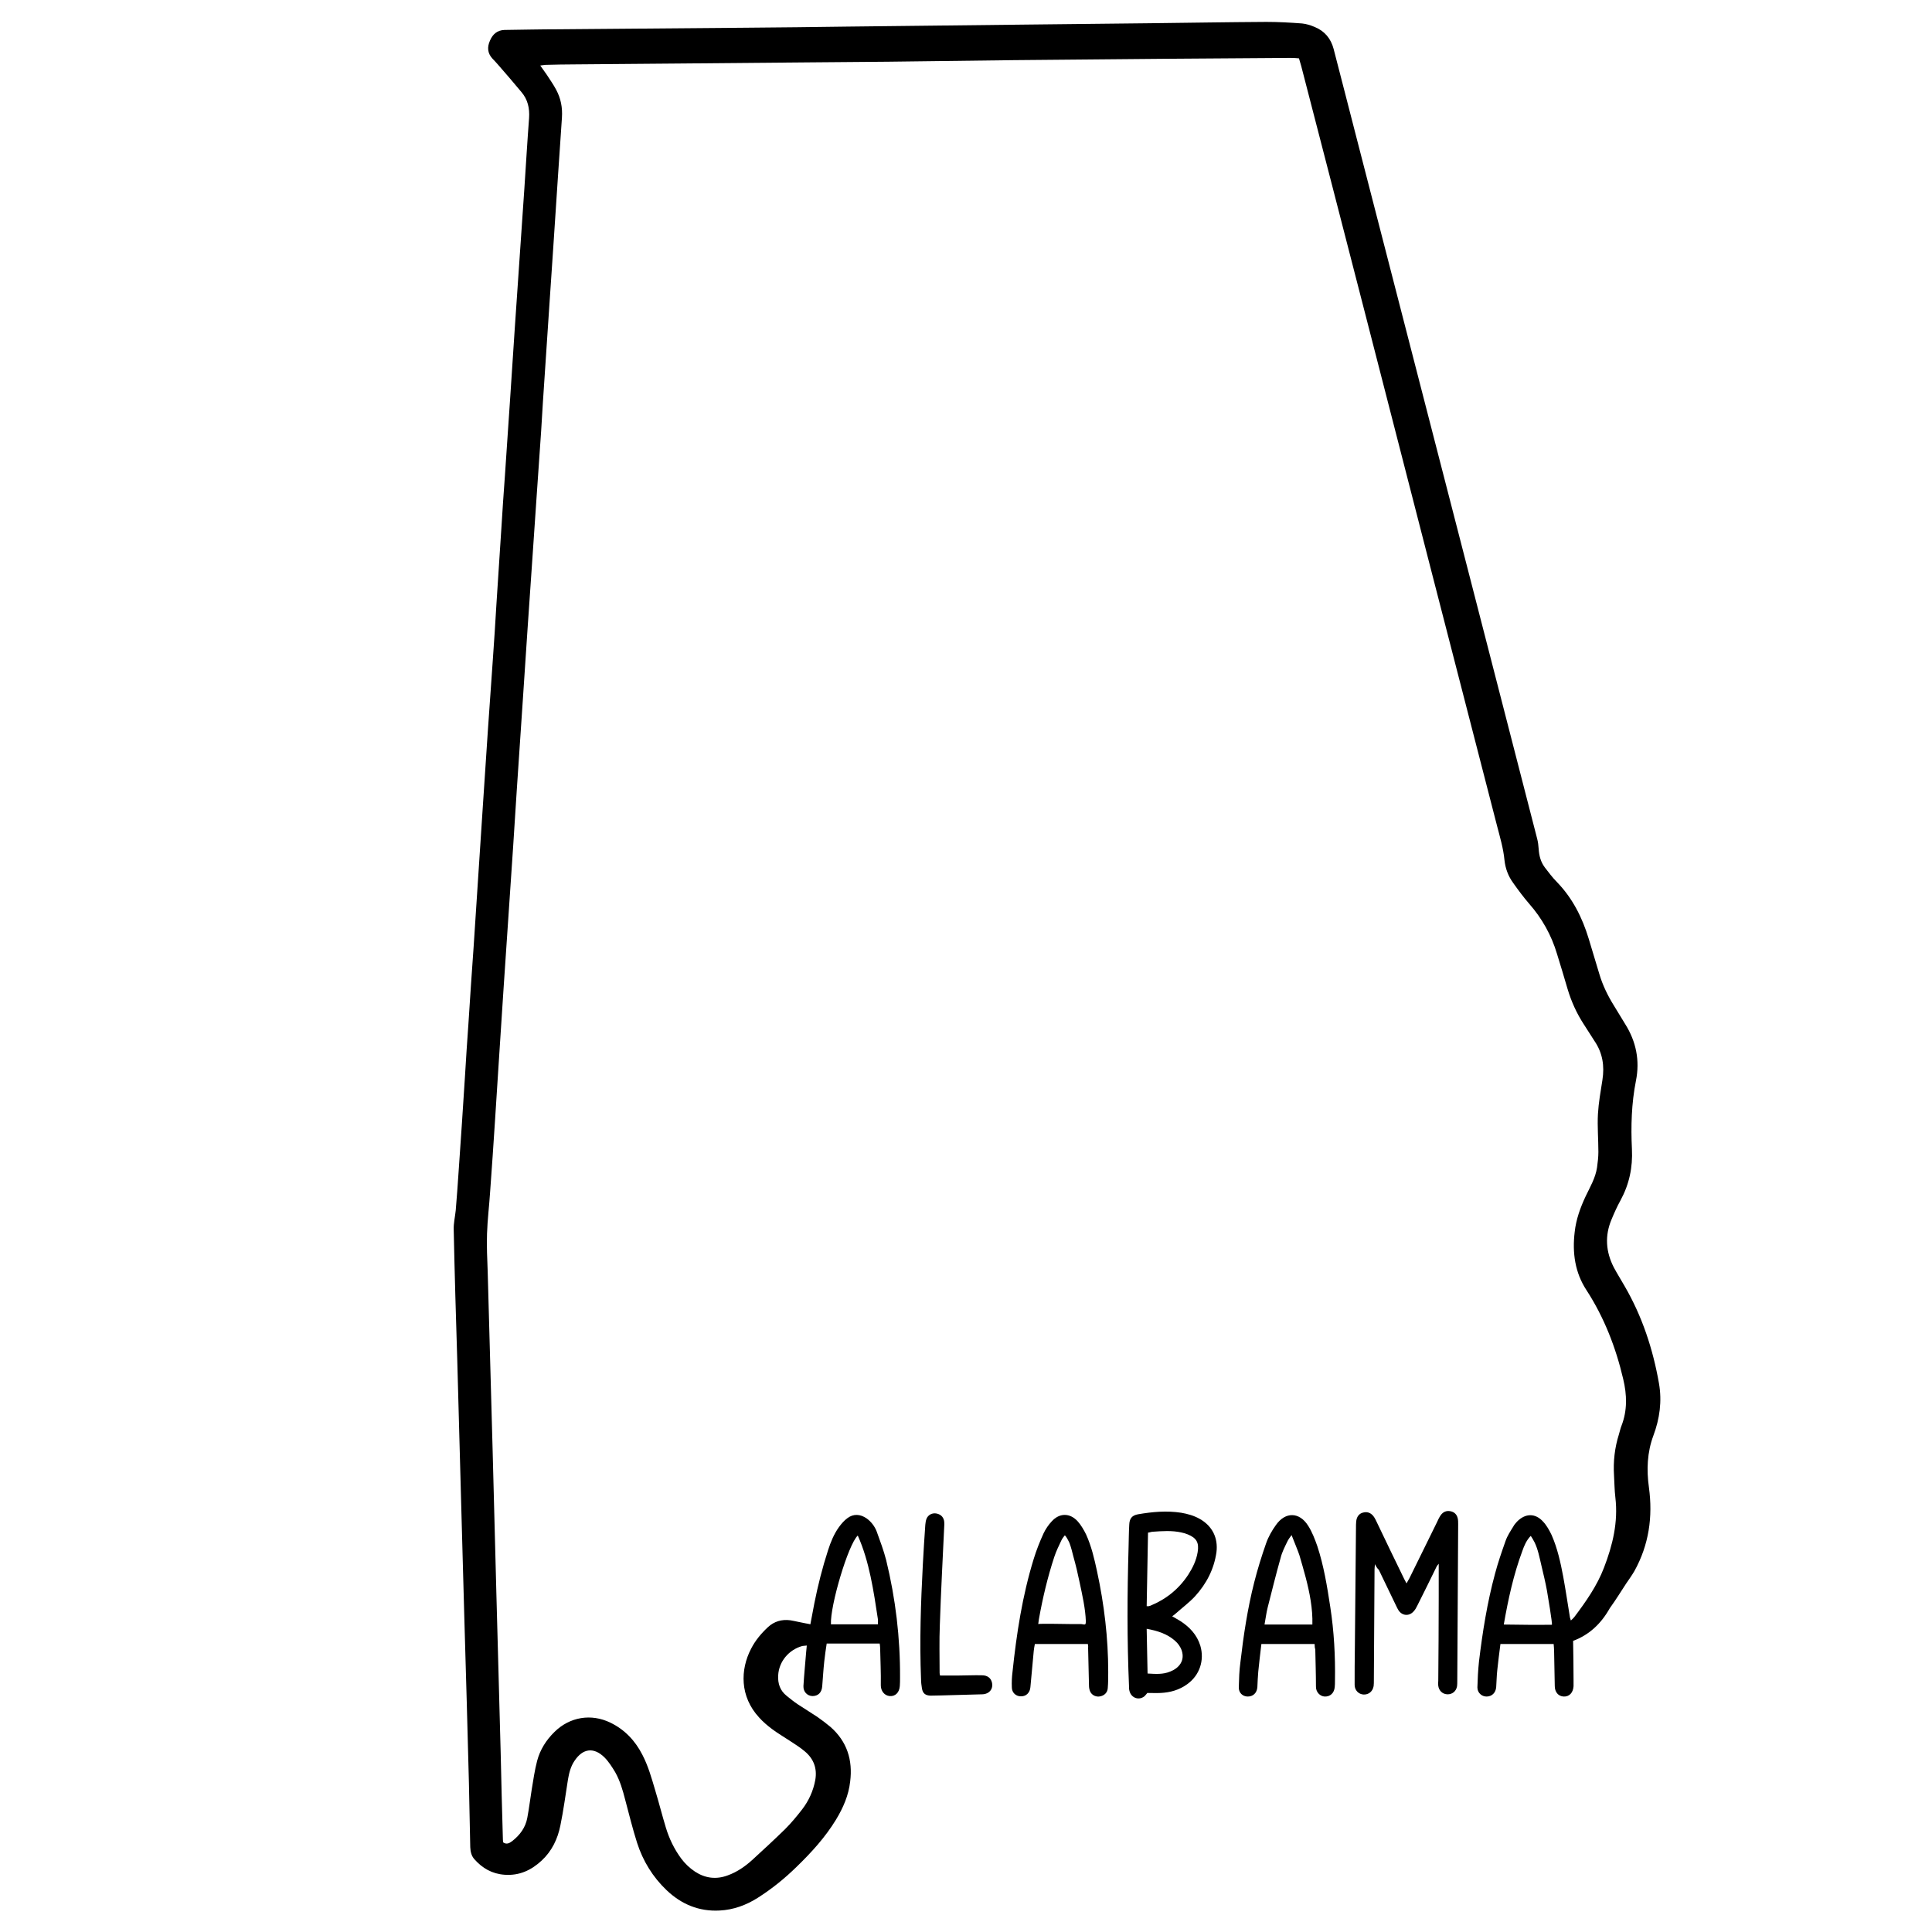<?xml version="1.0" encoding="utf-8"?>
<!-- Generator: Adobe Illustrator 23.0.4, SVG Export Plug-In . SVG Version: 6.00 Build 0)  -->
<svg version="1.1" id="Layer_1" xmlns="http://www.w3.org/2000/svg" xmlns:xlink="http://www.w3.org/1999/xlink" x="0px" y="0px"
	 viewBox="0 0 864 864" style="enable-background:new 0 0 864 864;" xml:space="preserve">
<g>
	<path d="M703.5,733.8c0.1,6.1,0.2,11.9,0.2,17.7c0,0.9,0,1.8,0,2.6c-0.2,2.9-1.9,4.7-4.4,4.6c-2.4-0.1-4-2-4-4.7
		c-0.1-5.2-0.2-10.4-0.3-15.6c0-1-0.1-2-0.2-3.2c-8,0-15.8,0-23.8,0c-0.5,3.9-1,7.7-1.4,11.6c-0.3,2.5-0.3,5.1-0.5,7.7
		c-0.2,2.5-1.9,4.2-4.3,4.2c-2.2,0-4.1-1.7-4.1-4.1c0.1-3.8,0.3-7.7,0.7-11.5c1.6-13.3,3.7-26.5,7.2-39.4c1.3-4.9,3-9.8,4.7-14.6
		c0.8-2.3,2.2-4.4,3.5-6.5c0.4-0.8,1-1.4,1.6-2.1c3.7-3.8,8.2-3.9,11.7,0c1.6,1.7,2.8,3.9,3.8,6c2.6,5.9,4,12.3,5.2,18.7
		c1.1,6,2,12.1,3,18.2c0.1,0.4,0.2,0.7,0.4,1.3c0.6-0.6,1.1-1,1.5-1.5c5.2-6.9,10.2-14,13.3-22.1c3.9-10.1,6.4-20.4,5.1-31.4
		c-0.4-3.3-0.4-6.5-0.6-9.8c-0.4-6.3,0.3-12.5,2.2-18.5c0.4-1.2,0.6-2.5,1.1-3.7c2.7-6.9,2.5-13.9,0.8-21
		c-3.3-14.1-8.5-27.5-16.4-39.7c-5.2-7.9-6.4-16.8-5.3-26c0.6-5.6,2.5-10.9,4.9-16c2-4.2,4.4-8.2,5.1-12.9c0.3-2.3,0.6-4.6,0.6-6.9
		c0-5.7-0.5-11.4-0.2-17c0.3-5.1,1.2-10.1,2-15.2c1-6.3,0.1-12.1-3.5-17.4c-1.6-2.5-3.2-5-4.8-7.5c-3.2-4.9-5.6-10.2-7.3-15.9
		c-1.5-5.2-3.1-10.4-4.7-15.6c-2.5-8.4-6.7-15.9-12.5-22.5c-2.5-2.9-4.8-6-7-9.1c-2.3-3.1-3.6-6.6-4-10.4c-0.5-5.2-2-10.2-3.3-15.2
		c-19.8-76.8-39.6-153.5-59.3-230.3c-9.4-36.5-18.8-73-28.3-109.6c-0.3-1.1-0.6-2.1-1-3.4c-1.2-0.1-2.4-0.2-3.6-0.2
		c-19,0.1-37.9,0.3-56.9,0.4c-22.3,0.2-44.6,0.4-66.9,0.6c-18.7,0.2-37.4,0.5-56.1,0.7c-11.9,0.1-23.8,0.2-35.8,0.3
		c-19,0.2-37.9,0.3-56.9,0.5c-16,0.1-32,0.3-48,0.4c-4.2,0-8.3,0.1-12.5,0.2c-0.8,0-1.5,0.2-2.6,0.3c1.1,1.6,2,2.8,2.9,4.1
		c1.4,2.2,3,4.4,4.2,6.7c2.1,3.9,2.9,8,2.6,12.5c-0.6,8.4-1.1,16.8-1.7,25.1c-0.7,11.1-1.5,22.2-2.2,33.3
		c-0.5,7.9-1.1,15.8-1.6,23.7c-0.7,11-1.5,22-2.2,33c-0.6,8.4-1.1,16.8-1.6,25.1c-0.7,10.1-1.4,20.3-2.1,30.4
		c-0.6,8.3-1.1,16.6-1.7,24.9c-0.8,11.2-1.5,22.3-2.3,33.5c-0.7,10.5-1.4,21.1-2.1,31.6c-0.9,13.4-1.8,26.8-2.7,40.2
		c-0.6,8.3-1,16.6-1.6,24.9c-0.9,13.3-1.8,26.6-2.7,40c-0.5,7.9-1.1,15.8-1.6,23.7c-0.7,11.3-1.5,22.5-2.2,33.8
		c-0.5,8.3-1.1,16.6-1.6,24.9c-0.7,10.7-1.4,21.4-2.2,32.1c-0.4,6.3-1.2,12.6-1.4,18.9c-0.2,5.7,0.1,11.4,0.3,17
		c0.7,26.5,1.5,53.1,2.2,79.6c0.6,21.7,1.1,43.3,1.7,65c0.6,23.4,1.3,46.8,1.9,70.3c0.3,13,0.6,26.1,1,39.1c0,0.4,0.1,0.8,0.1,1.2
		c1.5,1.1,2.8,0.4,4-0.5c3.5-2.7,6-6.1,6.8-10.4c0.8-4.2,1.3-8.5,2-12.8c0.7-4.2,1.3-8.5,2.4-12.7c1.3-5,4.1-9.4,7.8-13
		c6.8-6.7,16.4-8.3,25-4.1c6.4,3.1,11.1,8.1,14.3,14.4c2.6,5,4.1,10.4,5.7,15.8c1.7,5.6,3.1,11.2,4.8,16.8c1.5,4.9,3.7,9.5,6.8,13.7
		c1.7,2.3,3.8,4.3,6.2,5.9c4.6,3,9.5,3.6,14.6,1.7c4.2-1.5,7.8-4,11.1-7c4.9-4.5,9.8-9,14.5-13.6c2.8-2.8,5.3-5.8,7.7-8.9
		c3-3.9,5-8.3,5.9-13.2c0.9-5.1-0.7-9.4-4.6-12.7c-2.1-1.8-4.5-3.3-6.8-4.8c-2.7-1.8-5.5-3.4-8-5.3c-2-1.5-4-3.2-5.7-5.1
		c-8.7-9.4-8.5-21.4-3.6-30.8c1.9-3.7,4.5-6.8,7.5-9.6c2.8-2.6,6.2-3.6,10-3.1c2.4,0.4,4.7,1,7,1.4c0.6,0.1,1.2,0.2,2,0.4
		c0.6-3.3,1.2-6.4,1.8-9.5c1.6-8,3.6-15.9,6.1-23.6c1.2-3.7,2.6-7.2,4.9-10.4c1.1-1.5,2.3-2.9,3.8-4c2.7-2,5.7-1.8,8.5,0.1
		c2.1,1.5,3.7,3.6,4.6,6c1.5,4.2,3.1,8.4,4.2,12.7c4.2,17.2,6.3,34.8,6.2,52.5c0,1.3,0,2.6-0.1,3.8c-0.2,2.9-2,4.7-4.5,4.5
		c-2.4-0.2-4-2.3-4-4.8c0.1-5.6-0.2-11.2-0.3-16.8c0-0.6-0.1-1.1-0.2-1.9c-7.8,0-15.6,0-23.7,0c-0.4,2.6-0.8,5.3-1.1,8.1
		c-0.4,3.7-0.6,7.3-0.9,11c-0.2,2.8-1.8,4.4-4.4,4.4c-2.3-0.1-4.1-1.9-4-4.5c0.3-5,0.8-10,1.2-15c0.1-0.9,0.2-1.9,0.3-3.1
		c-0.8,0.1-1.4,0.1-2,0.2c-6.1,1.7-10.5,7-10.8,13.2c-0.2,3.7,0.9,6.8,3.8,9.1c1.6,1.3,3.2,2.6,5,3.8c2.9,1.9,5.8,3.7,8.7,5.6
		c2,1.4,4,2.9,5.9,4.5c7.4,6.5,10,14.8,8.8,24.4c-0.7,6.2-3.1,11.7-6.3,17c-4.8,7.9-11,14.7-17.6,21.1c-5.3,5.2-11.1,9.9-17.4,13.9
		c-5.2,3.3-10.9,5.4-17.1,5.7c-9.2,0.5-17.1-2.8-23.7-9.1c-6.2-5.9-10.6-13.1-13.2-21.2c-2-6.3-3.6-12.8-5.3-19.2
		c-1.1-4.3-2.3-8.5-4.5-12.4c-1.4-2.3-2.9-4.7-4.8-6.6c-4.8-4.7-9.7-4-13.4,1.6c-1.7,2.5-2.4,5.4-2.9,8.3c-1.1,6.9-2,13.8-3.4,20.6
		c-1.2,6-3.8,11.4-8.3,15.6c-4.7,4.4-10.1,6.9-16.7,6.4c-5.5-0.4-9.9-2.9-13.5-7c-1.3-1.5-1.7-3.3-1.8-5.3
		c-0.2-9.6-0.4-19.2-0.6-28.8c-0.6-24-1.3-48-2-72c-0.4-15.7-0.9-31.3-1.3-47c-0.6-23.2-1.3-46.4-1.9-69.6
		c-0.6-19.6-1.2-39.2-1.6-58.8c-0.1-2.8,0.6-5.7,0.9-8.6c0.5-5.8,0.9-11.6,1.3-17.5c1-14,1.9-27.9,2.8-41.9c0.5-8.1,1-16.3,1.6-24.4
		c0.7-11.3,1.5-22.7,2.3-34c0.7-10.7,1.4-21.4,2.1-32.1c0.7-11.2,1.5-22.3,2.2-33.5c0.7-10.5,1.4-21.1,2.1-31.6
		c0.7-10.5,1.5-20.9,2.2-31.4c0.6-8.2,1.1-16.4,1.6-24.7c0.7-11.3,1.5-22.5,2.2-33.8c0.5-7.9,1-15.8,1.6-23.7
		c0.8-11.3,1.5-22.7,2.3-34c0.7-10.6,1.4-21.2,2.1-31.8c0.7-10.7,1.5-21.4,2.2-32.1c0.7-10.2,1.4-20.4,2.1-30.6
		c0.7-10.5,1.3-20.9,2.1-31.4c0.3-4.4-0.6-8.3-3.4-11.6c-3.5-4.2-7-8.3-10.6-12.4c-0.8-0.9-1.6-1.8-2.4-2.6c-2.2-2.4-2.4-5.1-1.1-8
		c1.2-2.9,3.3-4.7,6.5-4.8c8.1-0.1,16.2-0.3,24.2-0.3c28.1-0.2,56.1-0.5,84.2-0.7c15-0.1,29.9-0.3,44.9-0.5
		c26.6-0.3,53.3-0.6,79.9-0.9c18.4-0.2,36.8-0.4,55.2-0.6c17.4-0.2,34.9-0.5,52.3-0.6c5.3,0,10.7,0.3,16,0.7
		c1.9,0.2,3.9,0.8,5.7,1.6c4.4,1.8,7.2,5.2,8.4,9.8c3.3,12.9,6.7,25.8,10,38.8c16.7,64.8,33.4,129.5,50.1,194.3
		c10.3,40,20.6,80,30.9,120c0.4,1.5,0.6,3.1,0.7,4.7c0.2,3,0.9,5.8,2.8,8.3c1.7,2.2,3.4,4.5,5.3,6.4c7,7.2,11.4,15.9,14.3,25.5
		c1.6,5.2,3.1,10.4,4.7,15.6c1.5,5.1,3.8,9.8,6.6,14.3c1.7,2.7,3.3,5.5,5,8.2c4.9,7.8,6.6,16.3,4.8,25.3c-2,10.1-2.3,20.4-1.8,30.6
		c0.4,8.2-1.2,15.7-5.1,22.9c-1.5,2.7-2.8,5.6-4,8.5c-3.1,7.3-2.6,14.5,1,21.5c1.5,2.8,3.2,5.5,4.8,8.3
		c7.9,13.6,12.7,28.2,15.4,43.6c1.4,8,0.3,15.8-2.5,23.3c-2.8,7.5-3.1,15.3-2,23.2c1.8,13.1,0,25.7-6.5,37.4
		c-1.1,1.9-2.4,3.7-3.7,5.6c-2.4,3.7-4.7,7.4-7.3,11C716.1,726,710.8,731.1,703.5,733.8z M672.5,726.5c7.4,0.1,14.4,0.2,21.5,0.1
		c0.4,0-2-14.2-2.2-15.3c-0.7-3.8-1.6-7.5-2.5-11.3c-0.8-3.4-1.5-7.1-3-10.2c-0.1-0.2-1.6-3-1.8-2.9c-1.9,2-2.9,4.4-3.7,6.7
		C676.9,704.1,674.5,715,672.5,726.5z M371.6,726.4c7,0,14,0,21,0c0-0.8,0.1-1.6,0-2.3c-1.9-12.5-3.8-25.8-9-37.4
		C379.3,690.7,371.2,718.1,371.6,726.4z"/>
	<path d="M614.9,699.5c-0.1,1.1-0.2,1.7-0.2,2.3c-0.1,16.5-0.2,33.1-0.3,49.6c0,0.9,0,1.8-0.1,2.6c-0.4,2.4-2.2,3.9-4.5,3.8
		c-2.2-0.1-4-1.9-4-4.3c0-5.5,0-11,0.1-16.5c0.2-17.9,0.3-35.8,0.5-53.7c0-1,0-1.9,0.1-2.9c0.2-2.1,1.3-3.6,3.2-4
		c2-0.5,3.7,0.3,4.9,2.2c0.4,0.6,0.7,1.3,1,1.9c4.1,8.6,8.2,17.1,12.4,25.7c0.3,0.5,0.6,1.1,1,1.9c0.5-0.9,0.9-1.6,1.3-2.3
		c4.1-8.3,8.2-16.6,12.3-25c0.5-1.1,1-2.2,1.7-3.2c1-1.4,2.4-2.1,4.2-1.8c1.8,0.3,3,1.4,3.4,3.2c0.2,0.8,0.2,1.7,0.2,2.6
		c-0.1,23.4-0.3,46.8-0.4,70.3c0,0.7,0,1.4-0.1,2.2c-0.4,2.3-2.2,3.7-4.4,3.6c-2.1-0.1-3.7-1.6-4-3.8c-0.1-0.7-0.1-1.4,0-2.2
		c0.1-12.5,0.2-24.9,0.2-37.4c0-4.9,0-9.7,0-15c-0.4,0.6-0.8,0.9-1,1.4c-2.8,5.7-5.6,11.5-8.5,17.2c-0.5,1-1,2-1.8,2.8
		c-2,2.2-5.1,1.9-6.7-0.6c-0.4-0.6-0.7-1.3-1-1.9c-2.6-5.4-5.2-10.8-7.8-16.2C615.9,701.4,615.5,700.7,614.9,699.5z"/>
	<path d="M524.2,722.8c1.3,0.8,2.5,1.4,3.6,2.1c4.2,2.7,7.5,6.2,9,11.1c1.9,6.5-0.3,13.2-5.9,17.2c-3.6,2.6-7.6,3.7-11.9,3.9
		c-1.8,0.1-3.7,0-5.9,0c-0.3,0.3-0.7,0.9-1.2,1.4c-2.5,2.1-6,0.9-6.8-2.3c-0.2-0.7-0.2-1.4-0.2-2.1c-0.9-20.7-0.8-41.4-0.2-62.1
		c0.1-3.4,0.1-6.7,0.3-10.1c0.1-2.8,1.2-4.2,3.9-4.7c6.4-1.1,12.8-1.7,19.3-0.7c2.9,0.5,5.8,1.3,8.4,2.8c5.6,3.2,8.2,8.5,7.4,14.9
		c-1.1,7.6-4.5,14.1-9.6,19.7c-2.5,2.7-5.6,5-8.4,7.5C525.5,721.9,524.9,722.3,524.2,722.8z M512.8,718.3c0.6,0,0.8,0,0.9,0
		c0.2-0.1,0.5-0.1,0.7-0.2c7.1-2.9,12.8-7.5,17-13.9c2-3.1,3.6-6.4,4.2-10.1c0.7-4.2-0.5-6.3-4.4-7.9c-1-0.4-2-0.7-3-0.9
		c-4.2-0.9-8.4-0.6-12.7-0.3c-0.6,0-1.2,0.3-2.1,0.4C513.2,696.3,513,707.2,512.8,718.3z M512.8,728.4c0.1,6.9,0.3,13.4,0.4,20
		c3.5,0.2,6.9,0.5,10.2-0.9c4-1.6,6.5-4.9,5.1-9.3c-0.6-1.8-1.7-3.3-3.1-4.5C522,730.7,517.7,729.3,512.8,728.4z"/>
	<path d="M486.5,735.2c-7.9,0-15.7,0-23.7,0c-0.2,1-0.4,2.1-0.5,3.1c-0.5,5.4-1,10.8-1.5,16.2c-0.2,2.4-1.8,4.1-4.1,4.1
		c-2.3,0.1-4.2-1.6-4.2-4c-0.1-2.3,0-4.6,0.3-6.9c1.8-17.1,4.4-34.1,9.5-50.6c1.2-3.9,2.7-7.7,4.4-11.4c0.9-1.9,2.2-3.8,3.6-5.3
		c3.5-3.9,8.2-3.9,11.7,0c1.5,1.7,2.7,3.8,3.7,5.8c2.4,5.3,3.7,10.9,4.9,16.5c3.2,14.8,5,29.8,5,45c0,2.4,0,4.8-0.2,7.2
		c-0.1,1.9-1.4,3.3-3.3,3.7c-1.7,0.4-3.5-0.3-4.4-1.8c-0.5-0.9-0.7-2-0.7-3c-0.2-5.7-0.2-11.3-0.4-17
		C486.7,736.5,486.6,736,486.5,735.2z M485.4,726.3c0.1-0.2,0.2-0.5,0.2-1.2c-0.2-5.8-1.6-11.8-2.8-17.5c-0.8-3.9-1.7-7.7-2.8-11.6
		c-0.5-2-1-4-1.7-5.9c-0.1-0.3-1.8-3.8-2.2-3.4c-0.6,0.7-1.2,1.6-1.6,2.5c-1.1,2.3-2.2,4.6-3,7c-3,9.1-5.2,18.4-6.9,27.9
		c-0.1,0.7-0.2,1.3-0.3,2.2c0-0.3,14.2,0,15.5,0c1.3,0,2.5,0,3.8,0C484.6,726.5,485.2,726.6,485.4,726.3z"/>
	<path d="M587.9,735.2c-8,0-15.8,0-23.8,0c-0.5,4.2-1,8.3-1.4,12.4c-0.2,2.3-0.3,4.6-0.4,6.9c-0.2,2.6-1.9,4.2-4.3,4.2
		c-2.3,0-4.1-1.7-4-4.2c0.1-3.7,0.2-7.4,0.7-11c1.4-12.1,3.2-24.1,6.2-35.9c1.5-5.9,3.3-11.7,5.3-17.4c1-2.9,2.6-5.7,4.4-8.2
		c4.2-6,10.5-5.9,14.4,0.3c1.8,2.8,3,6,4.1,9.1c2.9,8.8,4.4,18,5.8,27.2c1.7,11,2.3,22.1,2.1,33.2c0,0.9,0,1.8-0.1,2.6
		c-0.2,2.7-2,4.4-4.5,4.3c-2-0.1-4-1.9-3.9-4.6c0-5.5-0.2-11-0.3-16.5C588,737,587.9,736.3,587.9,735.2z M577.6,686.5
		c-0.7,0.9-1.5,2-2,3.1c-1.1,2.3-2.3,4.6-2.9,7.1c-2.1,7.4-3.9,14.8-5.8,22.2c-0.6,2.4-0.9,4.9-1.4,7.6c0,0,21.4,0,21.4,0
		c0.2-7.1-1.2-14.2-3-21.1c-0.9-3.3-1.8-6.6-2.8-9.9C580.9,694.6,577.6,686.6,577.6,686.5z"/>
	<path d="M420.4,749.3c2.9,0,5.7,0,8.4,0c3.4,0,6.9-0.2,10.3-0.1c2.5,0,4,1.2,4.5,3.2c0.7,2.9-1.2,5.2-4.3,5.3
		c-6.1,0.2-12.1,0.3-18.2,0.5c-1.7,0-3.4,0.1-5,0.1c-2.3-0.1-3.4-1-3.8-3.2c-0.2-1.3-0.4-2.7-0.4-4c-0.7-17.2-0.1-34.4,0.8-51.5
		c0.3-5.9,0.7-11.8,1.1-17.7c0.1-0.9,0.2-1.8,0.5-2.6c0.7-1.8,2.4-2.7,4.2-2.5c2,0.3,3.3,1.4,3.7,3.3c0.1,0.5,0.1,1.1,0.1,1.7
		c-0.7,14.9-1.5,29.9-2,44.8c-0.3,7.2-0.1,14.4-0.1,21.6C420.2,748.4,420.3,748.9,420.4,749.3z"/>
</g>
</svg>
